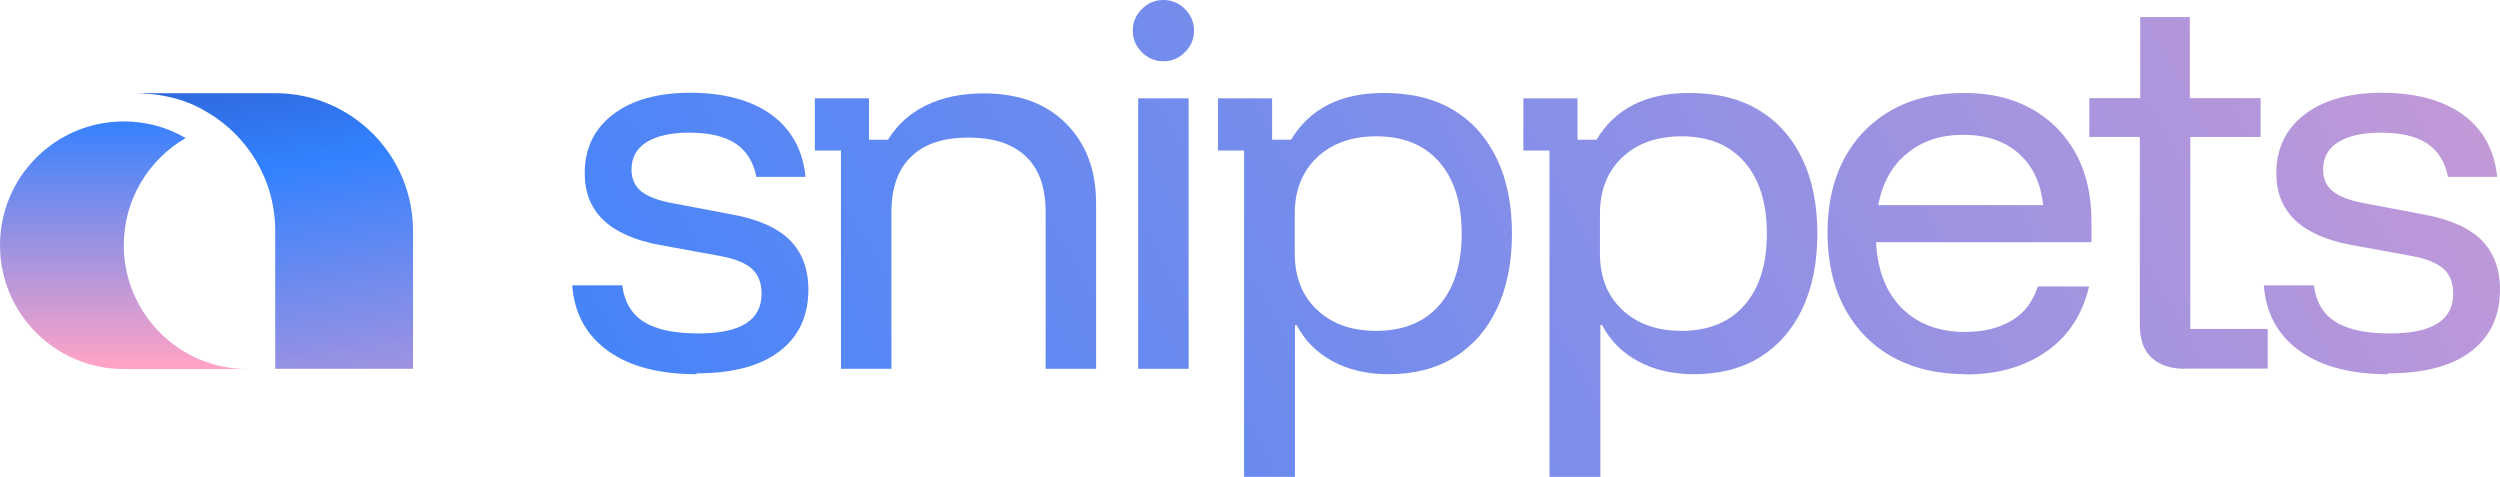 <?xml version="1.0" encoding="UTF-8"?>
<svg id="Layer_1" data-name="Layer 1" xmlns="http://www.w3.org/2000/svg" xmlns:xlink="http://www.w3.org/1999/xlink" viewBox="0 0 115.91 22.11">
  <defs>
    <style>
      .cls-1 {
        fill: url(#linear-gradient-8);
      }

      .cls-2 {
        fill: url(#linear-gradient-7);
      }

      .cls-3 {
        fill: url(#linear-gradient-5);
      }

      .cls-4 {
        fill: url(#linear-gradient-6);
      }

      .cls-5 {
        fill: url(#linear-gradient-9);
      }

      .cls-6 {
        fill: url(#linear-gradient-4);
      }

      .cls-7 {
        fill: url(#linear-gradient-3);
      }

      .cls-8 {
        fill: url(#linear-gradient-2);
      }

      .cls-9 {
        fill: url(#linear-gradient);
      }

      .cls-10 {
        fill: url(#linear-gradient-10);
      }
    </style>
    <linearGradient id="linear-gradient" x1="138.68" y1="-47.35" x2="-103.1" y2="84.83" gradientUnits="userSpaceOnUse">
      <stop offset=".02" stop-color="#ffa3c6"/>
      <stop offset=".51" stop-color="#3381ff"/>
      <stop offset="1" stop-color="#221569"/>
    </linearGradient>
    <linearGradient id="linear-gradient-2" x1="141.45" y1="-42.29" x2="-100.32" y2="89.89" xlink:href="#linear-gradient"/>
    <linearGradient id="linear-gradient-3" x1="142.8" y1="-39.81" x2="-98.98" y2="92.37" xlink:href="#linear-gradient"/>
    <linearGradient id="linear-gradient-4" x1="145.71" y1="-34.48" x2="-96.07" y2="97.7" xlink:href="#linear-gradient"/>
    <linearGradient id="linear-gradient-5" x1="148.97" y1="-28.52" x2="-92.81" y2="103.66" xlink:href="#linear-gradient"/>
    <linearGradient id="linear-gradient-6" x1="152.22" y1="-22.58" x2="-89.56" y2="109.6" xlink:href="#linear-gradient"/>
    <linearGradient id="linear-gradient-7" x1="153.97" y1="-19.37" x2="-87.8" y2="112.81" xlink:href="#linear-gradient"/>
    <linearGradient id="linear-gradient-8" x1="156.72" y1="-14.34" x2="-85.05" y2="117.84" xlink:href="#linear-gradient"/>
    <linearGradient id="linear-gradient-9" x1="5.74" y1="17.42" x2="5.74" y2="-6.06" xlink:href="#linear-gradient"/>
    <linearGradient id="linear-gradient-10" x1="15.92" y1="27.63" x2="9.75" y2="-11.42" xlink:href="#linear-gradient"/>
  </defs>
  <g>
    <path class="cls-9" d="M32.3,17.35c-1.74,0-3.11-.36-4.12-1.09-1-.72-1.55-1.73-1.65-3.03h2.32c.1.77.43,1.33,1,1.69.57.36,1.41.54,2.53.54,1.95,0,2.93-.61,2.93-1.84,0-.5-.15-.89-.45-1.16-.3-.27-.8-.47-1.52-.6l-2.74-.5c-2.33-.43-3.49-1.54-3.49-3.32,0-1.16.44-2.07,1.32-2.74.88-.67,2.08-1,3.59-1s2.82.34,3.75,1.02c.93.68,1.45,1.64,1.58,2.88h-2.28c-.14-.7-.46-1.21-.97-1.55-.51-.33-1.22-.5-2.14-.5-.85,0-1.51.15-1.98.44-.47.29-.7.72-.7,1.27,0,.43.15.77.45,1.01.3.24.78.43,1.45.55l2.74.52c1.23.22,2.12.62,2.7,1.19.57.57.86,1.34.86,2.3,0,1.23-.45,2.18-1.34,2.86-.89.68-2.17,1.02-3.85,1.02Z"/>
    <path class="cls-8" d="M38.99,17.1V6.98h-1.21v-2.42h2.51v1.92h.88c.43-.7,1.02-1.23,1.78-1.6.75-.37,1.64-.55,2.65-.55,1.62,0,2.89.46,3.82,1.39.93.93,1.4,2.16,1.4,3.71v7.67h-2.34v-7.27c0-1.13-.3-1.99-.91-2.57-.61-.59-1.49-.88-2.67-.88s-2.04.29-2.65.88c-.61.58-.92,1.44-.92,2.57v7.27h-2.34Z"/>
    <path class="cls-7" d="M53.94,2.84c-.39,0-.72-.14-1-.42s-.42-.61-.42-1,.14-.72.42-1c.28-.28.61-.42,1-.42s.72.14,1,.42c.28.28.42.61.42,1s-.14.72-.42,1-.61.42-1,.42ZM52.77,17.1V4.56h2.34v12.54h-2.34Z"/>
    <path class="cls-6" d="M57.68,22.11V6.98h-1.21v-2.42h2.51v1.92h.88c.42-.71.99-1.25,1.71-1.62.72-.37,1.59-.55,2.59-.55,1.27,0,2.34.26,3.22.79.88.53,1.55,1.28,2.02,2.26.47.98.7,2.13.7,3.47s-.23,2.49-.69,3.47-1.12,1.73-1.97,2.26c-.86.53-1.88.79-3.06.79-.99,0-1.85-.2-2.59-.6-.74-.4-1.3-.96-1.67-1.68h-.08v7.04h-2.34ZM63.81,15.34c1.25,0,2.23-.4,2.92-1.19.69-.79,1.04-1.9,1.04-3.32s-.35-2.53-1.04-3.32c-.69-.79-1.66-1.19-2.92-1.19-1.14,0-2.06.33-2.75.98-.69.66-1.03,1.53-1.03,2.61v1.84c0,1.09.34,1.96,1.03,2.61.69.66,1.61.98,2.75.98Z"/>
    <path class="cls-3" d="M71.84,22.11V6.98h-1.21v-2.42h2.51v1.92h.88c.42-.71.99-1.25,1.71-1.62.72-.37,1.59-.55,2.59-.55,1.27,0,2.34.26,3.22.79.88.53,1.55,1.28,2.02,2.26.47.98.7,2.13.7,3.47s-.23,2.49-.69,3.47c-.46.98-1.12,1.73-1.97,2.26-.86.53-1.88.79-3.06.79-.99,0-1.85-.2-2.59-.6-.74-.4-1.3-.96-1.67-1.68h-.08v7.04h-2.34ZM77.96,15.34c1.25,0,2.23-.4,2.92-1.19.69-.79,1.04-1.9,1.04-3.32s-.35-2.53-1.04-3.32c-.69-.79-1.66-1.19-2.92-1.19-1.14,0-2.06.33-2.75.98-.69.66-1.03,1.53-1.03,2.61v1.84c0,1.09.34,1.96,1.03,2.61s1.61.98,2.75.98Z"/>
    <path class="cls-4" d="M91.15,17.35c-1.31,0-2.45-.27-3.41-.8-.96-.54-1.7-1.3-2.23-2.29-.52-.99-.78-2.15-.78-3.47s.26-2.47.78-3.44c.52-.97,1.26-1.72,2.2-2.25.95-.53,2.05-.79,3.32-.79s2.26.24,3.15.73c.88.49,1.57,1.18,2.06,2.07.49.89.73,1.95.73,3.18v.94h-9.99c.07,1.31.47,2.33,1.2,3.06s1.71,1.1,2.94,1.1c.85,0,1.57-.18,2.15-.53.59-.35.99-.88,1.21-1.58h2.38c-.31,1.3-.96,2.3-1.97,3.01-1.01.71-2.26,1.07-3.75,1.07ZM87.08,9.51h7.65c-.11-1.03-.49-1.83-1.14-2.4-.65-.57-1.5-.86-2.56-.86s-1.92.29-2.61.86c-.7.57-1.14,1.37-1.34,2.4Z"/>
    <path class="cls-2" d="M101.32,17.1c-.67,0-1.19-.17-1.56-.51-.37-.34-.55-.85-.55-1.54V6.35h-2.34v-1.8h2.36V.79h2.3v3.76h3.28v1.8h-3.26v8.9h3.59v1.84h-3.82Z"/>
    <path class="cls-1" d="M110.73,17.35c-1.74,0-3.11-.36-4.12-1.09-1-.72-1.55-1.73-1.65-3.03h2.32c.1.77.43,1.33,1,1.69.57.36,1.41.54,2.53.54,1.95,0,2.93-.61,2.93-1.84,0-.5-.15-.89-.45-1.16-.3-.27-.8-.47-1.52-.6l-2.74-.5c-2.33-.43-3.49-1.54-3.49-3.32,0-1.16.44-2.07,1.32-2.74.88-.67,2.08-1,3.59-1s2.82.34,3.75,1.02c.93.68,1.45,1.64,1.58,2.88h-2.28c-.14-.7-.46-1.21-.97-1.55-.51-.33-1.22-.5-2.14-.5-.85,0-1.51.15-1.98.44-.47.29-.7.72-.7,1.27,0,.43.15.77.45,1.01.3.24.78.43,1.45.55l2.74.52c1.23.22,2.12.62,2.7,1.19.57.57.86,1.34.86,2.3,0,1.23-.45,2.18-1.34,2.86-.89.68-2.17,1.02-3.85,1.02Z"/>
  </g>
  <g>
    <path class="cls-5" d="M5.74,11.36h0c0-2.12,1.16-3.97,2.87-4.96-.84-.49-1.82-.77-2.87-.77h0c-3.17,0-5.74,2.57-5.74,5.74h0c0,3.17,2.57,5.74,5.74,5.74h5.74c-3.17,0-5.74-2.57-5.74-5.74Z"/>
    <path class="cls-10" d="M12.77,4.32h0c-.93,0-5.72,0-6.53,0,.52.02,1.95.02,3.33.86,1.91,1.1,3.19,3.16,3.19,5.53v6.39h6.39v-6.39c0-3.53-2.86-6.39-6.39-6.39Z"/>
  </g>
</svg>
